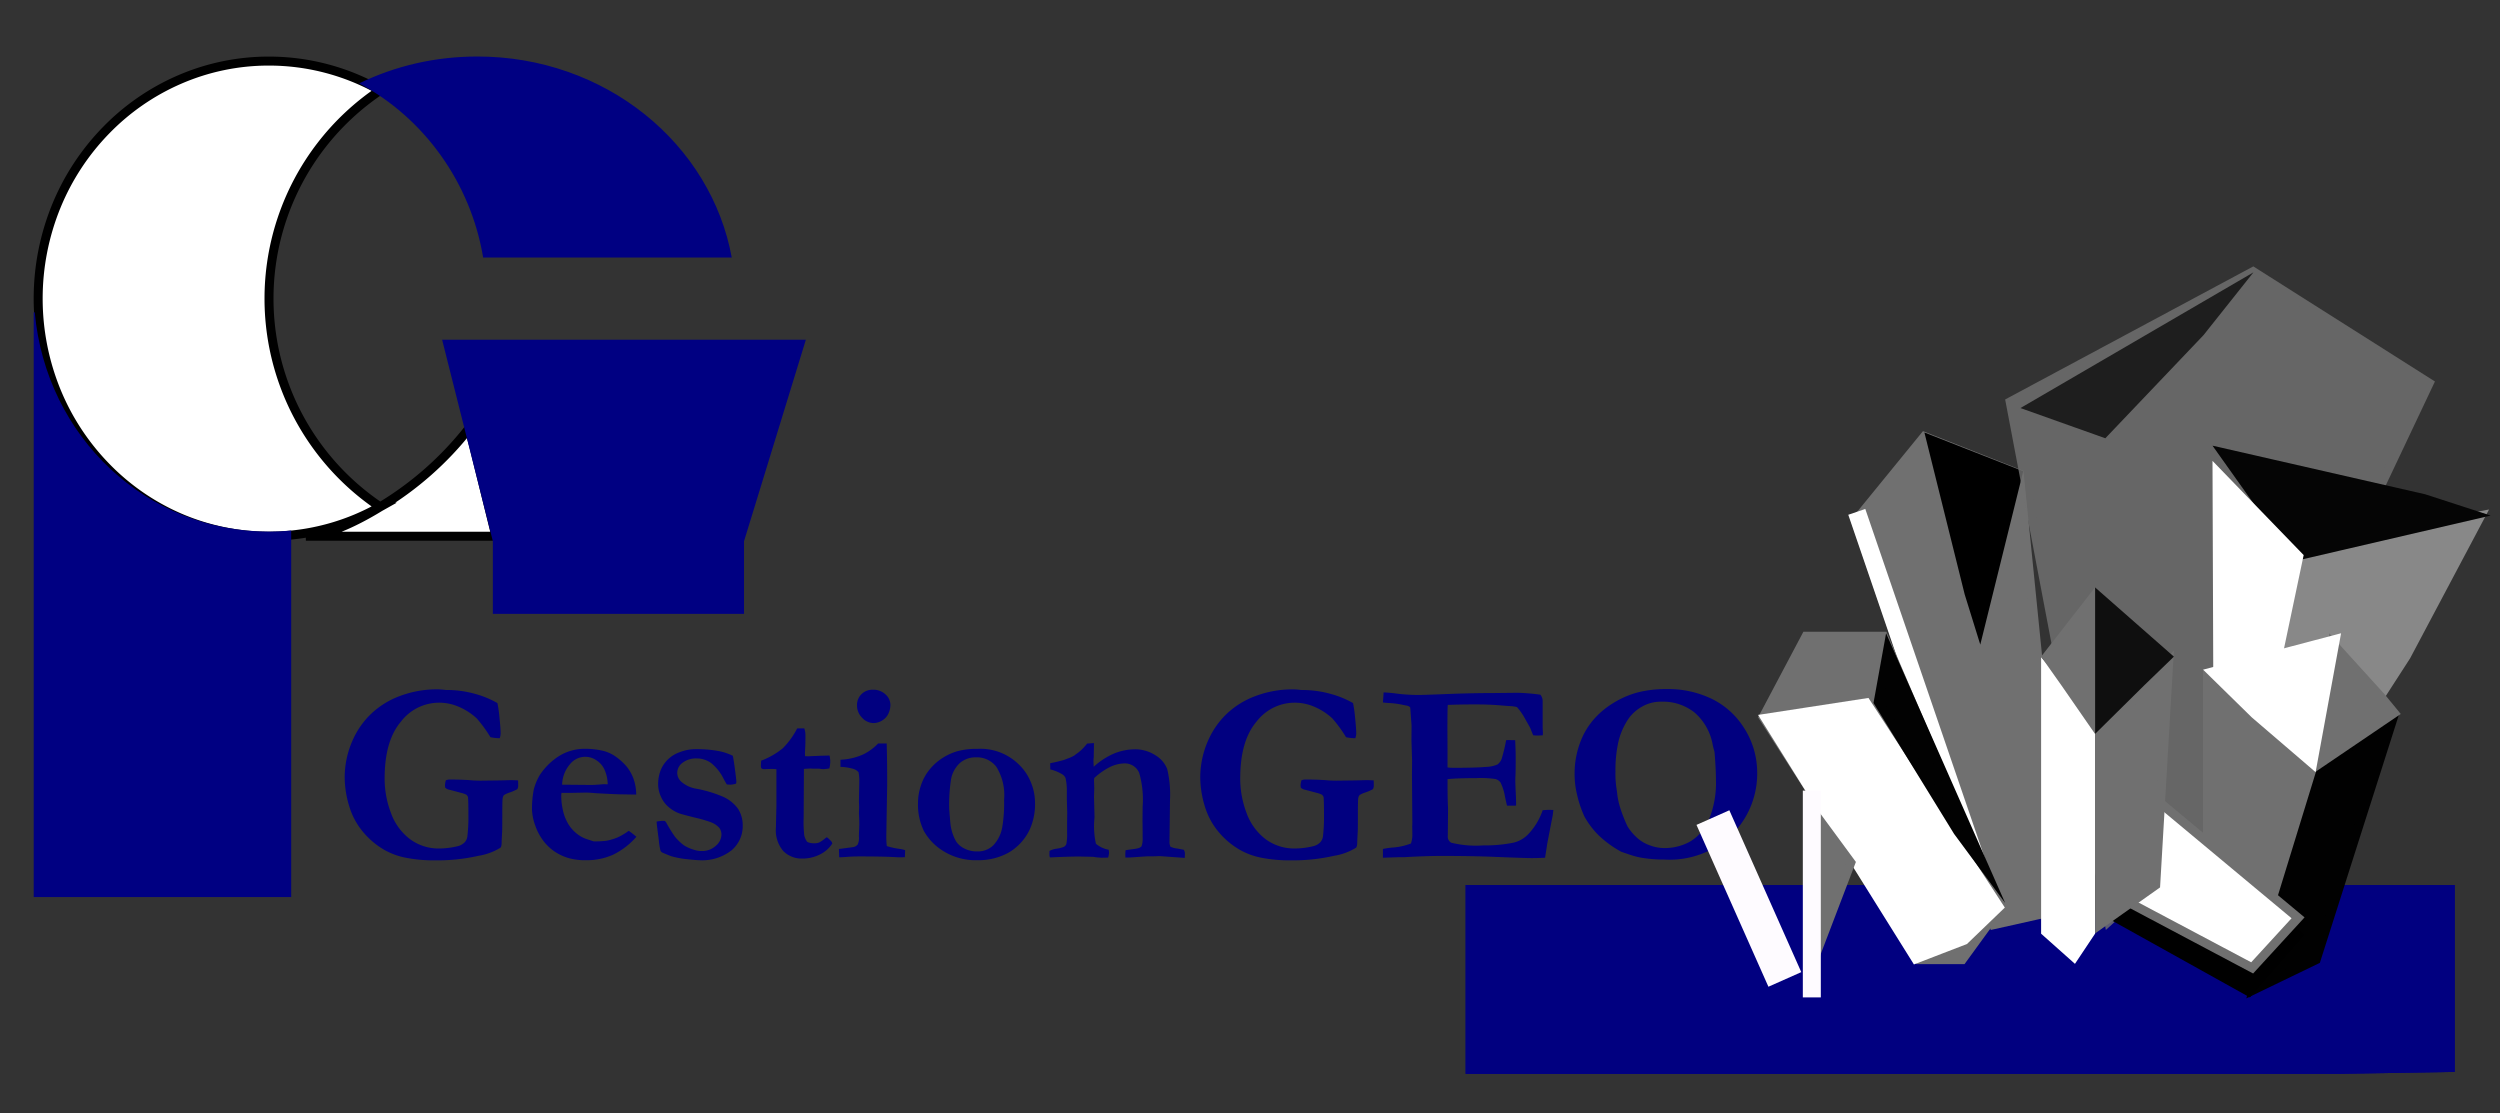 <svg xmlns="http://www.w3.org/2000/svg" xmlns:xlink="http://www.w3.org/1999/xlink" viewBox="0 0 278.035 123.799"><rect x="0" y="0" width="278.035" height="123.799" fill="#333333" stroke="none"/><defs><style>.a,.ab,.l,.n,.t{fill:#fff;}.a{stroke:#707070;}.b{clip-path:url(#a);}.c,.e{fill:#010080;}.d{clip-path:url(#b);}.e{stroke:#010080;}.f,.h,.x{fill:#707070;}.g,.q,.r,.w{fill:none;}.g{stroke:#fff;}.g,.q{stroke-width:2px;}.h{opacity:0.83;}.i{opacity:0.7;}.j{fill:#888;}.k,.z{fill:#050505;}.m{fill:#010101;}.aa,.o{fill:#0f0f0f;}.ac,.p{fill:#020202;}.q,.r{stroke:#fefbff;}.r{stroke-width:4px;}.s{clip-path:url(#c);}.t{stroke:#000;}.u{fill:#000082;}.aa,.ab,.ac,.v,.x,.y,.z{stroke:none;}</style><clipPath id="a"><rect class="a" width="276" height="119" transform="matrix(1, -0.017, 0.017, 1, 1287, 515.391)"/></clipPath><clipPath id="b"><rect class="a" width="115" height="92" transform="translate(744 363)"/></clipPath><clipPath id="c"><rect class="a" width="87.88" height="97.547" transform="translate(434 585)"/></clipPath></defs><g class="b" transform="translate(-1287 -510.574)"><path class="c" d="M18.323,7.767a15.262,15.262,0,0,1,.227,1.621q.127,1.211.127,1.763a1.789,1.789,0,0,1-.1.524,5.151,5.151,0,0,1-1.034-.113A14.707,14.707,0,0,0,16.029,9.48a6.93,6.93,0,0,0-2.11-1.345,5.446,5.446,0,0,0-2.181-.411A5.34,5.34,0,0,0,7.576,9.847q-1.8,2.122-1.8,6.31a10.712,10.712,0,0,0,.7,3.82,6.334,6.334,0,0,0,2.1,2.907,5.336,5.336,0,0,0,3.3,1.054,8.667,8.667,0,0,0,1.954-.24,1.619,1.619,0,0,0,.85-.451,1.19,1.19,0,0,0,.3-.677,18.1,18.1,0,0,0,.113-2.326q0-1.466-.042-2.016a.7.7,0,0,0-.191-.275,2.894,2.894,0,0,0-.573-.2l-1.26-.338a.9.9,0,0,1-.51-.241,1.987,1.987,0,0,1-.028-.269,2.2,2.2,0,0,1,.1-.552,1.36,1.36,0,0,1,.354-.085q1.543,0,2.676.1.4.025.864.025l2.237-.028.949-.028q.17-.014.949.028.014.368.014.623a.808.808,0,0,1-.1.354,5.5,5.5,0,0,1-.821.361,2.953,2.953,0,0,0-.651.288.649.649,0,0,0-.156.353q-.042.24-.042,1.682,0,1.668-.014,1.993-.057,1.046-.057,1.187,0,.523-.142.65a6.65,6.65,0,0,1-2.457.9,20.39,20.39,0,0,1-4.793.5,15.89,15.89,0,0,1-3.321-.3,7.878,7.878,0,0,1-2.4-.9A8.857,8.857,0,0,1,3.4,22.125a7.927,7.927,0,0,1-1.416-2.45,11.258,11.258,0,0,1-.651-3.724,10.22,10.22,0,0,1,.963-4.22,9.169,9.169,0,0,1,1.99-2.782A9.346,9.346,0,0,1,7.491,6.974a11.641,11.641,0,0,1,4.191-.736q.283,0,.92.071a11.63,11.63,0,0,1,3.229.432A10.52,10.52,0,0,1,18.323,7.767ZM22.359,17.4a6.319,6.319,0,0,1,.651-1.6A7.258,7.258,0,0,1,24.7,13.985a5.529,5.529,0,0,1,1.621-.865,5.758,5.758,0,0,1,1.515-.269,9.17,9.17,0,0,1,2.152.205,4.174,4.174,0,0,1,1.374.587,6.645,6.645,0,0,1,1.274,1.117,4.741,4.741,0,0,1,.786,1.33,5.4,5.4,0,0,1,.333,1.853l-1.572-.027q-.651,0-2.86-.124-.821-.071-1.133-.071-.1,0-1.529.028H25.446a2.468,2.468,0,0,0-.028.341,7.321,7.321,0,0,0,.184,1.583,5.062,5.062,0,0,0,.552,1.462,4.062,4.062,0,0,0,.913,1.086,3.574,3.574,0,0,0,1.126.653l.821.27a9.489,9.489,0,0,0,1.458-.071,6.42,6.42,0,0,0,1.2-.361,7,7,0,0,0,1.253-.743q.51.368.85.666a8.155,8.155,0,0,1-2.584,1.99,7.079,7.079,0,0,1-2.995.616,6.939,6.939,0,0,1-1.827-.2,5.55,5.55,0,0,1-1.713-.78,5.235,5.235,0,0,1-1.317-1.3,6,6,0,0,1-.821-1.6,5.879,5.879,0,0,1-.354-1.73A11.406,11.406,0,0,1,22.359,17.4Zm8.227-.6a4.174,4.174,0,0,0-.312-1.522,2.4,2.4,0,0,0-.92-1.131,2.169,2.169,0,0,0-2.974.43,3.616,3.616,0,0,0-.864,2.266l3.229.028q.312,0,.878-.042.411-.039.581-.039Q30.331,16.791,30.586,16.8Zm5.438,4.149a3.568,3.568,0,0,1,.623-.085q.1,0,.3.014l.127.142a14.8,14.8,0,0,0,1.005,1.628,5.934,5.934,0,0,0,.977.935,4.391,4.391,0,0,0,1.02.467,2.878,2.878,0,0,0,.991.17,2.207,2.207,0,0,0,1.529-.573,1.662,1.662,0,0,0,.637-1.239,1.243,1.243,0,0,0-.241-.772,2.418,2.418,0,0,0-.963-.63,15.007,15.007,0,0,0-1.777-.51q-1.423-.354-1.72-.467a3.884,3.884,0,0,1-1.182-.708,3.153,3.153,0,0,1-.786-1.02,3.458,3.458,0,0,1-.368-1.388,4.29,4.29,0,0,1,.312-1.763,3.549,3.549,0,0,1,2.117-1.933,4.813,4.813,0,0,1,1.777-.326,13.441,13.441,0,0,1,2.365.184,6.094,6.094,0,0,1,1.728.552q.085.326.241,1.5t.156,1.388a.607.607,0,0,1-.042.212,2.159,2.159,0,0,1-.609.113q-.142,0-.411-.028-.127-.2-.34-.595a5.223,5.223,0,0,0-1.395-1.777,2.743,2.743,0,0,0-1.65-.517,2.447,2.447,0,0,0-1.643.566,1.393,1.393,0,0,0-.481,1.119,1.356,1.356,0,0,0,.5.949,3.391,3.391,0,0,0,1.723.75,14.183,14.183,0,0,1,2.739.821,4.125,4.125,0,0,1,1.8,1.4A3.384,3.384,0,0,1,45.6,21.4a3.509,3.509,0,0,1-1.239,2.74,5.3,5.3,0,0,1-3.618,1.1q-.312,0-1.628-.142a10.512,10.512,0,0,1-1.4-.283q-.2-.057-1.034-.411a.518.518,0,0,1-.219-.205,6.96,6.96,0,0,1-.191-1.182Q36.038,21.29,36.023,20.95Zm11.625-6.774a8.725,8.725,0,0,0,2.414-1.386,8.9,8.9,0,0,0,1.593-2.206h.793a2.364,2.364,0,0,1,.127.779q0,.736-.014,1.147l-.042.835q0,.071.014.326l.326.014q.071,0,1.331-.057.1,0,1.062-.028a3.114,3.114,0,0,1,.085.673,3.472,3.472,0,0,1-.1.757,4.33,4.33,0,0,1-.708.085,3.475,3.475,0,0,1-.453-.057h-.736l-.255-.014-.68.042L52.378,20.5a13.452,13.452,0,0,0,.064,1.961,1.905,1.905,0,0,0,.333.743,1.654,1.654,0,0,0,.722.156,1.686,1.686,0,0,0,.566-.071,3.121,3.121,0,0,0,.623-.41q.085-.071.269-.2a3.339,3.339,0,0,1,.552.537l.057.17a3.4,3.4,0,0,1-1.395,1.225,4.26,4.26,0,0,1-1.919.446,2.868,2.868,0,0,1-2.138-.834,3.563,3.563,0,0,1-.821-2.588l.057-2.489v-4.03l-.439-.028-1.02.028-.184-.071a.431.431,0,0,1-.085-.238Q47.621,14.723,47.649,14.177ZM58.312,8.022a1.684,1.684,0,0,1,.5-1.253,1.739,1.739,0,0,1,1.274-.489,1.952,1.952,0,0,1,1.388.517,1.566,1.566,0,0,1,.552,1.168,2.3,2.3,0,0,1-.219.963,1.736,1.736,0,0,1-.694.772,1.837,1.837,0,0,1-.97.29,1.736,1.736,0,0,1-1.253-.581A1.905,1.905,0,0,1,58.312,8.022ZM56.329,24.915l-.028-.92,1.6-.212a.856.856,0,0,0,.489-.29,1.729,1.729,0,0,0,.135-.857v-.156q0-.17.021-.616t.021-.786q0-.269-.042-1.034l.021-.708-.021-.666.042-2.308a5.025,5.025,0,0,0-.086-.906,1.233,1.233,0,0,0-.57-.368,5.708,5.708,0,0,0-1.44-.227v-.793a6.868,6.868,0,0,0,2.563-.609,5.915,5.915,0,0,0,1.628-1.2h.949q.057,1.756.057,4.56l-.1,5.777a9.272,9.272,0,0,0,.057,1.076,8.82,8.82,0,0,0,1.43.312,3.074,3.074,0,0,1,.609.142l-.028.779q-.382.014-.565.014-.212,0-.65-.028-1.442-.071-3.858-.071-.692,0-1.342.05T56.329,24.915ZM76.307,14.592a5.65,5.65,0,0,1,1.354,2.018,5.9,5.9,0,0,1,.446,2.145,6.864,6.864,0,0,1-.581,3.059,5.877,5.877,0,0,1-2.367,2.591,6.949,6.949,0,0,1-3.459.835,6.778,6.778,0,0,1-3.749-.991A6.133,6.133,0,0,1,65.753,22a6.7,6.7,0,0,1-.659-3.129,6.111,6.111,0,0,1,.312-1.9,5.486,5.486,0,0,1,.858-1.664,6.068,6.068,0,0,1,1.2-1.189,6.563,6.563,0,0,1,1.907-.97,8.059,8.059,0,0,1,2.318-.29A6.077,6.077,0,0,1,76.307,14.592Zm-7.744,4.893q.127,1.758.184,2.028a5.179,5.179,0,0,0,.581,1.631,2.3,2.3,0,0,0,.892.78,3.058,3.058,0,0,0,1.487.34,2.46,2.46,0,0,0,1.742-.659,3.908,3.908,0,0,0,1.02-2.063,16.084,16.084,0,0,0,.2-3.02,5.987,5.987,0,0,0-.85-3.651A2.717,2.717,0,0,0,71.58,13.8a2.685,2.685,0,0,0-1.805.61,3.28,3.28,0,0,0-1,1.8A18.72,18.72,0,0,0,68.563,19.485ZM79.722,24.2a2.861,2.861,0,0,1,.68-.227,3.563,3.563,0,0,0,.906-.213.636.636,0,0,0,.283-.312,5.558,5.558,0,0,0,.085-1.248V20.972l.014-1.007-.042-1.489v-.893a6.194,6.194,0,0,0-.142-1.46.835.835,0,0,0-.354-.425,4.633,4.633,0,0,0-1.345-.553l-.014-.68a2.207,2.207,0,0,1,.333-.078q.149-.021,1.14-.276.779-.283,1.005-.4.071-.042.227-.127a4.474,4.474,0,0,1,.382-.283A5.528,5.528,0,0,0,83.9,12.27l.765-.057-.028,1.6a3.455,3.455,0,0,0-.028.383q0,.113.028.651a8.126,8.126,0,0,1,2.135-1.416,6.217,6.217,0,0,1,2.389-.524,4.15,4.15,0,0,1,2.333.66,3.142,3.142,0,0,1,1.315,1.525,12.445,12.445,0,0,1,.311,3.49l-.057,4.625a1.141,1.141,0,0,0,.113.539,2.554,2.554,0,0,0,.779.2l.694.133a.756.756,0,0,1,.127.446q0,.167-.014.46l-2.775-.2-.821.028h-.651l-1.869.127h-.481q-.014-.178-.014-.274,0-.247.029-.534.2-.042.991-.142a3.479,3.479,0,0,0,.467-.1q.283-.114.326-.227a2.484,2.484,0,0,0,.113-.922q0-1.191-.014-1.829l.014-1.645a10.639,10.639,0,0,0-.381-3.729,1.72,1.72,0,0,0-1.61-1.063,3.8,3.8,0,0,0-1.638.4,7.37,7.37,0,0,0-1.751,1.227l-.028.241.028.892-.028.949.057,2.266-.029.354a8.944,8.944,0,0,0,.186,2.606,2.945,2.945,0,0,0,1.414.662,2.255,2.255,0,0,1,.043.354,2.163,2.163,0,0,1-.1.524q-.44.014-.738.014a7.08,7.08,0,0,1-.937-.1l-1.518-.032q-1.135,0-3.278.1a.77.77,0,0,1-.057-.293Q79.708,24.539,79.722,24.2ZM113.479,7.767a15.262,15.262,0,0,1,.227,1.621q.127,1.211.127,1.763a1.789,1.789,0,0,1-.1.524,5.151,5.151,0,0,1-1.034-.113,14.707,14.707,0,0,0-1.515-2.082,6.93,6.93,0,0,0-2.11-1.345,5.446,5.446,0,0,0-2.181-.411,5.34,5.34,0,0,0-4.163,2.122q-1.8,2.122-1.8,6.31a10.712,10.712,0,0,0,.7,3.82,6.334,6.334,0,0,0,2.1,2.907,5.336,5.336,0,0,0,3.3,1.054,8.667,8.667,0,0,0,1.954-.24,1.619,1.619,0,0,0,.85-.451,1.19,1.19,0,0,0,.3-.677,18.1,18.1,0,0,0,.113-2.326q0-1.466-.042-2.016a.7.7,0,0,0-.191-.275,2.894,2.894,0,0,0-.573-.2l-1.26-.338a.9.9,0,0,1-.51-.241,1.987,1.987,0,0,1-.028-.269,2.2,2.2,0,0,1,.1-.552,1.36,1.36,0,0,1,.354-.085q1.543,0,2.676.1.4.025.864.025l2.237-.028.949-.028q.17-.014.949.028.014.368.014.623a.808.808,0,0,1-.1.354,5.5,5.5,0,0,1-.821.361,2.953,2.953,0,0,0-.651.288.649.649,0,0,0-.156.353q-.042.24-.042,1.682,0,1.668-.014,1.993-.057,1.046-.057,1.187,0,.523-.142.65a6.65,6.65,0,0,1-2.457.9,20.39,20.39,0,0,1-4.793.5,15.89,15.89,0,0,1-3.321-.3,7.878,7.878,0,0,1-2.4-.9,8.857,8.857,0,0,1-2.28-1.926,7.928,7.928,0,0,1-1.416-2.45,11.258,11.258,0,0,1-.651-3.724,10.22,10.22,0,0,1,.963-4.22,9.169,9.169,0,0,1,1.99-2.782,9.346,9.346,0,0,1,3.207-1.975,11.641,11.641,0,0,1,4.191-.736q.283,0,.92.071a11.63,11.63,0,0,1,3.229.432A10.52,10.52,0,0,1,113.479,7.767Zm3.4-1.189q.807.042,1.4.127a19.006,19.006,0,0,0,2.591.156q.51,0,2.62-.085,3.158-.127,5.707-.127l2.563-.028a22.209,22.209,0,0,1,2.549.212,1.1,1.1,0,0,1,.255.765v2.917l.028.581q0,.085-.014.255l-.581.028q-.113,0-.481-.028-.127-.283-.34-.835l-.566-1.005a6.528,6.528,0,0,0-.906-1.3,3.8,3.8,0,0,0-.906-.113q-.142-.014-.864-.071-1.317-.113-2.832-.113-1.728,0-3.087.057-.042.354-.042,2.79l.014,2.379v1.784a5.239,5.239,0,0,0,.61.042q2.54,0,3.619-.1a3.531,3.531,0,0,0,1.334-.276,1.462,1.462,0,0,0,.454-.616,19.472,19.472,0,0,0,.5-2.082l.184-.014.821.014q.057,1.26.057,1.912,0,1.487-.021,1.912t-.021.666q0,.382.042,1.225t.042,1.253v.312H130.6q-.057-.227-.213-.935a5.715,5.715,0,0,0-.511-1.643,1.03,1.03,0,0,0-.568-.382,11.236,11.236,0,0,0-2.1-.1q-2.143,0-3.221.113V16.7q0,1.685.057,2.8l-.028,3.059a.753.753,0,0,0,.382.736,11.5,11.5,0,0,0,3.554.3,16.06,16.06,0,0,0,3.342-.3,3.323,3.323,0,0,0,1.671-.949,7.208,7.208,0,0,0,1.6-2.662q.439-.042.722-.042.156,0,.467.014-.042.354-.07.595l-.084.425-.516,2.676-.251,1.614q-.921.042-1.46.042-.794,0-4.237-.142-2.423-.1-5.839-.1-1.7,0-4.181.142h-.6l-1.715.057v-.977a8.817,8.817,0,0,1,1.076-.156,6.843,6.843,0,0,0,2.039-.453,2.943,2.943,0,0,0,.156-1.034q0-.241-.014-.821l.014-.439-.042-5.338.014-1.6-.071-2.266.014-1.6-.127-1.756a2.693,2.693,0,0,0-.028-.283.692.692,0,0,0-.425-.2q-.156-.028-.425-.085a9.258,9.258,0,0,0-1.558-.2q-.269-.014-.623-.057Zm21.24,8.935a9.783,9.783,0,0,1,.679-3.526,8.271,8.271,0,0,1,1.387-2.336,9.154,9.154,0,0,1,2.236-1.89,9.968,9.968,0,0,1,2.745-1.189,12.536,12.536,0,0,1,3.127-.361,11.106,11.106,0,0,1,5.108,1.1,8.769,8.769,0,0,1,3.41,2.988,9.2,9.2,0,0,1,1.613,5.14A9.605,9.605,0,0,1,155.7,22.31a9.964,9.964,0,0,1-7.578,2.86,15.309,15.309,0,0,1-2.25-.156,7.981,7.981,0,0,1-1.387-.312q-1.076-.354-1.2-.411a11.931,11.931,0,0,1-2.476-1.8,9.264,9.264,0,0,1-1.585-2.082,12.035,12.035,0,0,1-.807-2.351A9.749,9.749,0,0,1,138.118,15.513Zm9.637-7.9a4.122,4.122,0,0,0-2.178.573,4.59,4.59,0,0,0-1.429,1.267A7.743,7.743,0,0,0,143,12.022a14.556,14.556,0,0,0-.339,3.391,10.611,10.611,0,0,0,.1,1.742q.028.17.085.581a7.878,7.878,0,0,0,.3,1.529,15.559,15.559,0,0,0,.863,2.223,5.736,5.736,0,0,0,1.259,1.43,4.1,4.1,0,0,0,1.23.673,4.535,4.535,0,0,0,1.612.3,5.817,5.817,0,0,0,2.835-.715,5.05,5.05,0,0,0,2.1-2.428,10.705,10.705,0,0,0,.792-4.46q0-1.133-.156-3.073l-.071-.269a5.709,5.709,0,0,1-.141-.581,6.166,6.166,0,0,0-2-3.54A5.644,5.644,0,0,0,147.755,7.611Z" transform="translate(1324 581)"/><g class="d" transform="translate(706 177)"><g class="e" transform="translate(744 432)"><rect class="v" width="110" height="21"/><rect class="w" x="0.5" y="0.5" width="109" height="20"/></g><g transform="translate(-93 118)"><g class="f" transform="translate(875 262)"><path class="v" d="M 20.729 56.414 L 5.364 11.501 L 13.017 2.12 L 23.574 6.293 L 28.439 54.689 L 20.729 56.414 Z"/><path class="x" d="M 13.174 2.719 L 5.927 11.602 L 21.057 55.828 L 27.897 54.298 L 23.107 6.646 L 13.174 2.719 M 12.861 1.52 L 24.041 5.94 L 28.981 55.081 L 20.401 57 L 4.801 11.4 L 12.861 1.52 Z"/></g><g transform="translate(888 264)"><path class="v" d="M 6.181 21.405 L 4.983 17.546 L 0.74 0.494 L 10.419 4.289 L 6.181 21.405 Z"/><path class="y" d="M 1.46 1.313 L 5.465 17.411 L 6.127 19.544 L 9.829 4.595 L 1.46 1.313 M 0.021 -0.325 L 11.01 3.984 L 6.235 23.267 L 4.501 17.68 L 0.021 -0.325 Z"/></g><path class="g" d="M0,0,12.428,36.309,12,36" transform="translate(880.5 272.5)"/></g><g transform="translate(-4 -3)"><g class="h" transform="translate(807 365)"><path class="v" d="M 12.525 74.028 L 1.56 16.267 L 28.579 1.779 L 48.159 14.186 L 25.391 62.297 L 12.525 74.028 Z"/><path class="x" d="M 28.558 2.357 L 2.12 16.535 L 12.849 73.055 L 24.981 61.994 L 47.518 14.372 L 28.558 2.357 M 28.6 1.2 L 48.8 14 L 25.8 62.6 L 12.2 75 L 1 16 L 28.6 1.2 Z"/></g><g class="i" transform="matrix(0.883, -0.469, 0.469, 0.883, 812.052, 380.24)"><path class="v" d="M 4.03 7.233 L -1.786 0.869 L 24.455 -0.159 L 18.723 2.338 L 4.03 7.233 Z"/><path class="y" d="M 21.817 0.444 L -0.69 1.327 L 4.18 6.656 L 18.544 1.87 L 21.817 0.444 M 27.093 -0.763 L 18.902 2.805 L 3.88 7.81 L -2.881 0.412 L 27.093 -0.763 Z"/></g></g><g transform="translate(-124 12)"><path class="j" d="M10.187,11.292,31.819,7.236,23.031,23.8.938,58.022Z" transform="translate(950 371)"/><g class="k" transform="translate(950 373)"><path class="v" d="M 10.401 10.419 L 2.229 -1.083 L 24.588 4.028 L 30.136 5.832 L 10.401 10.419 Z"/><path class="z" d="M 3.396 -0.303 L 10.614 9.856 L 28.272 5.752 L 24.455 4.511 L 3.396 -0.303 M 1.061 -1.862 L 24.721 3.546 L 32 5.912 L 10.187 10.982 L 1.061 -1.862 Z"/></g><path class="l" d="M5.061,1.828,15.2,12.306,5.344,59.141l-.078-.062Z" transform="translate(946 371)"/></g><g transform="translate(-23 60)"><g class="f" transform="translate(849 348)"><path class="v" d="M 5.209 35.118 L 0.5 33.072 L 0.5 1.133 L 12.59 12.159 L 5.209 35.118 Z"/><path class="x" d="M 1 2.265 L 1 32.744 L 4.902 34.44 L 12.016 12.311 L 1 2.265 M -1.9073486328125e-06 -3.814697265625e-06 L 13.165 12.006 L 5.516 35.797 L -1.9073486328125e-06 33.4 L -1.9073486328125e-06 -3.814697265625e-06 Z"/></g><g class="m" transform="translate(862 358)"><path class="v" d="M -7.369 25.663 L 0.421 0.333 L 7.999 -4.095 L -0.411 22.301 L -7.369 25.663 Z"/><path class="y" d="M 7.128 -3.007 L 0.841 0.667 L -6.554 24.714 L -0.822 21.944 L 7.128 -3.007 M 8.871 -5.183 L -3.635883331298828e-06 22.657 L -8.184 26.612 L -3.635883331298828e-06 0 L 8.871 -5.183 Z"/></g><g class="f" transform="translate(861 344)"><path class="v" d="M 0.905 14.542 L 2.416 1.155 L 7.817 7.105 L 9.266 8.869 L 0.905 14.542 Z"/><path class="x" d="M 2.789 2.31 L 1.524 13.518 L 8.532 8.763 L 7.438 7.432 L 2.789 2.31 M 2.044 1.9073486328125e-06 L 8.195 6.778 L 10 8.975 L 0.286 15.566 L 2.044 1.9073486328125e-06 Z"/></g><path class="l" d="M.015,4.049,15.362,0,12.529,15.448l-7.1-6.092Z" transform="translate(849 344)"/></g><path d="M2.841-2l19.9,17.415-6.08,6.966L-1.581,12.221Z" transform="translate(814.56 422.12)"/><g class="n" transform="translate(816 422)"><path class="v" d="M 15.472 19.217 L -0.975 10.495 L 2.825 -1.144 L 20.576 13.648 L 15.472 19.217 Z"/><path class="x" d="M 3.072 -0.288 L -0.369 10.25 L 15.364 18.594 L 19.853 13.697 L 3.072 -0.288 M 2.579 -2 L 21.299 13.6 L 15.579 19.84 L -1.581 10.74 L 2.579 -2 Z"/></g><g transform="translate(-133 5)"><path class="l" d="M0-5.331,6,1.33V25.414L3.764,28.768,0,25.414Z" transform="translate(941 407)"/><g class="f" transform="translate(947 401)"><path class="v" d="M 0.5 30.421 L 0.5 9.064 L 5.573 4.236 L 5.588 4.222 L 5.601 4.207 L 8.184 1.322 L 6.743 25.996 L 0.5 30.421 Z"/><path class="x" d="M 7.602 2.722 L 5.974 4.541 L 5.947 4.57 L 5.918 4.598 L 1 9.278 L 1 29.453 L 6.258 25.727 L 7.602 2.722 M 8.767 -0.078 L 7.229 26.265 L -4.76837158203125e-06 31.388 L -4.76837158203125e-06 8.849 L 5.229 3.874 L 8.767 -0.078 Z"/></g><g class="o" transform="translate(947 393.901)"><path class="v" d="M 0.5 15.1 L 0.5 1.105 L 8.03 7.718 L 5.087 10.565 L 5.085 10.567 L 5.083 10.569 L 0.5 15.1 Z"/><path class="aa" d="M 1 2.209 L 1 13.903 L 4.732 10.213 L 4.736 10.21 L 4.74 10.206 L 7.292 7.736 L 1 2.209 M -4.76837158203125e-06 0 L 8.767 7.701 L 5.435 10.925 L -4.76837158203125e-06 16.298 L -4.76837158203125e-06 0 Z"/></g><g class="f" transform="translate(941 393.901)"><path class="v" d="M 5.5 14.697 L 2.692 10.64 L 2.69 10.638 L 2.689 10.636 L 0.623 7.715 L 5.5 1.455 L 5.5 14.697 Z"/><path class="x" d="M 5 2.91 L 1.245 7.73 L 3.097 10.347 L 3.1 10.351 L 3.103 10.355 L 5 13.096 L 5 2.91 M 6 0 L 6 16.298 L 2.28 10.925 L 0 7.701 L 6 0 Z"/></g></g><g transform="translate(-133 21)"><g class="f" transform="translate(908 378)"><path class="v" d="M 24.229 41.297 L 19.436 41.297 L 2.1 14.33 L 6.863 5.334 L 15.473 5.334 L 28.393 35.572 L 24.229 41.297 Z"/><path class="x" d="M 7.164 5.834 L 2.679 14.306 L 19.709 40.797 L 23.975 40.797 L 27.822 35.507 L 15.143 5.834 L 7.164 5.834 M 6.562 4.834 L 15.803 4.834 L 28.964 35.637 L 24.484 41.797 L 19.163 41.797 L 1.522 14.355 L 6.562 4.834 Z"/></g><g class="n" transform="translate(909.522 391.759)"><path class="v" d="M 17.538 27.461 L 0.826 0.702 L 12.035 -1.022 L 26.798 21.675 L 22.956 25.373 L 17.538 27.461 Z"/><path class="ab" d="M 11.792 -0.479 L 1.652 1.081 L 17.744 26.846 L 22.682 24.943 L 26.154 21.601 L 11.792 -0.479 M 12.278 -1.565 L 27.442 21.749 L 23.23 25.803 L 17.333 28.076 L 1.9073486328125e-06 0.323 L 12.278 -1.565 Z"/></g><g class="p" transform="translate(918 383)"><path class="v" d="M 16.722 26.076 L 13.736 22.035 L 4.886 7.655 L 5.962 1.696 L 16.722 26.076 Z"/><path class="ac" d="M 6.164 3.392 L 5.412 7.556 L 14.15 21.755 L 14.443 22.152 L 6.164 3.392 M 5.76 0 L 19 30 L 13.321 22.315 L 4.36 7.754 L 5.76 0 Z"/></g></g><g transform="translate(5 -3)"><g class="f" transform="translate(771.481 426)"><path class="v" d="M 5.861 18.288 L 5.861 0.398 L 10.355 6.511 L 5.861 18.288 Z"/><path class="x" d="M 6.361 1.922 L 6.361 15.575 L 9.791 6.588 L 6.361 1.922 M 5.361 -1.126 L 10.92 6.435 L 5.361 21 L 5.361 19.382 L 5.361 -1.126 Z"/></g><path class="q" d="M0,23V0" transform="translate(777.5 424.5)"/></g><line class="r" x2="8" y2="18" transform="translate(771.5 424.5)"/></g><g class="s" transform="translate(854.774 -70.173)"><path class="t" d="M29.774,52.838h0Zm8.2-3.225a25.085,25.085,0,0,1-22.293,1.15A25.572,25.572,0,0,1,7.519,45.1a26.4,26.4,0,0,1-5.5-8.4,27.222,27.222,0,0,1,0-20.568,26.384,26.384,0,0,1,5.5-8.4A25.542,25.542,0,0,1,15.68,2.076,24.893,24.893,0,0,1,25.673,0h0A25.105,25.105,0,0,1,38.036,3.259a27.875,27.875,0,0,0,0,46.318,36.118,36.118,0,0,0,9.878-8.717l.537,1.981,2.462,10H29.774C31.885,52.757,34.909,51.493,37.973,49.613Z" transform="translate(436.469 587.54)"/><g class="u" transform="translate(435.975 587.032)"><path class="v" d="M 0.5 92.983 L 0.5 33.415 C 3.669 45.06 13.974 53.338 26.166 53.338 C 26.818 53.338 27.478 53.314 28.135 53.265 L 28.135 92.982 L 0.5 92.983 Z M 78.496 61.483 L 51.563 61.483 L 51.563 53.908 L 51.563 53.846 L 51.547 53.786 L 46.063 31.999 L 85.197 31.999 L 78.518 53.762 L 78.496 53.833 L 78.496 53.908 L 78.496 61.483 Z M 77.024 21.854 L 50.403 21.854 C 48.963 13.946 44.113 7 37.29 3.031 C 41.066 1.351 45.118 0.5 49.348 0.5 C 52.762 0.5 56.097 1.065 59.261 2.18 C 62.318 3.256 65.134 4.813 67.63 6.808 C 72.492 10.694 75.812 16.018 77.024 21.854 Z"/><path class="y" d="M 1 92.483 L 27.635 92.482 L 27.635 53.798 C 27.144 53.825 26.653 53.838 26.166 53.838 C 14.805 53.838 5.052 46.785 1 36.507 L 1 92.483 M 77.996 60.983 L 77.996 53.908 L 77.996 53.758 L 78.04 53.615 L 84.52 32.499 L 46.704 32.499 L 52.032 53.664 L 52.063 53.784 L 52.063 53.908 L 52.063 60.983 L 77.996 60.983 M 76.401 21.354 C 75.115 15.868 71.921 10.877 67.318 7.198 C 64.866 5.239 62.099 3.709 59.095 2.651 C 55.984 1.556 52.705 1 49.348 1 C 45.519 1 41.84 1.709 38.384 3.11 C 44.773 7.148 49.325 13.801 50.817 21.354 L 76.401 21.354 M 28.635 93.483 L 28.633 93.483 L 28.633 93.482 L 4.364013875601813e-06 93.483 L 4.364013875601813e-06 28.451 L 0.115 28.451 C 1.379 42.354 12.578 52.838 26.166 52.838 C 26.989 52.838 27.82 52.798 28.635 52.72 L 28.635 93.483 Z M 78.996 61.983 L 51.063 61.983 L 51.063 53.908 L 45.421 31.499 L 85.873 31.499 L 78.996 53.908 L 78.996 61.983 Z M 77.631 22.354 L 77.629 22.354 L 49.983 22.354 C 48.61 14.093 43.454 6.855 36.191 2.991 C 40.285 1.006 44.711 5.249023615760962e-06 49.348 5.249023615760962e-06 C 52.818 5.249023615760962e-06 56.208 0.574 59.427 1.708 C 62.536 2.803 65.401 4.387 67.942 6.417 C 73.062 10.509 76.503 16.168 77.631 22.353 L 77.631 22.354 Z"/></g></g></g></svg>